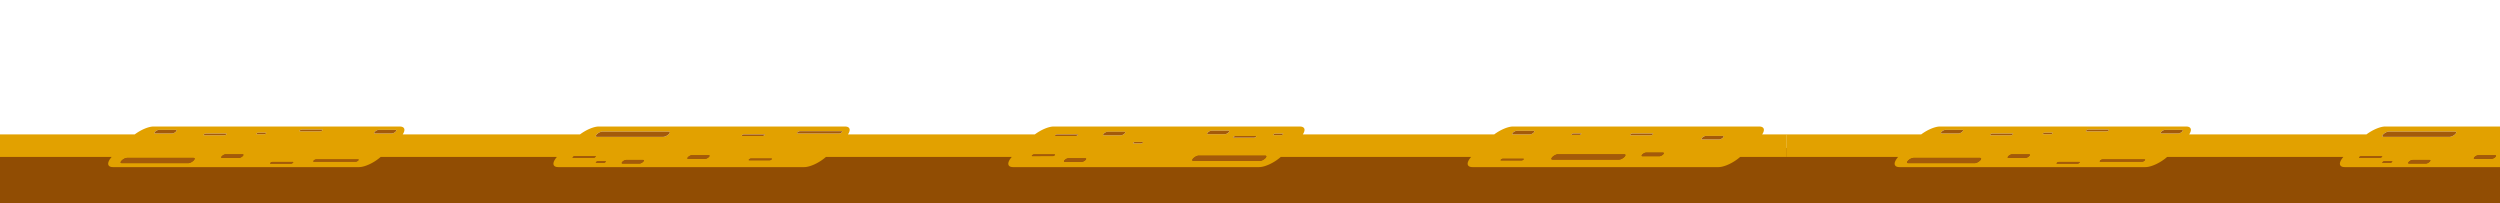 <svg xmlns="http://www.w3.org/2000/svg" viewBox="0 0 13300 1080"><defs><style>.\33 1898dfb-7de7-480c-b122-7d004bbf8c85{fill:#914d03;}.\34 d0fed84-d9fa-4d1a-8b80-673865a72dfe{fill:#e2a100;}.\36 1dcbb17-0e61-4a24-9cf7-e0a45863dce3{fill:#a35a0a;}</style></defs><title>Marche1</title><g id="04b32136-26cb-4f23-b7c7-cad27b4ce76a" data-name="sol"><rect class="31898dfb-7de7-480c-b122-7d004bbf8c85" y="787" width="13300" height="293"/><path class="4d0fed84-d9fa-4d1a-8b80-673865a72dfe" d="M9374.824,715c16.208-24.411,10.737-42-16.463-42H8049.727c-27.2,0-67.876,17.589-100.526,42H6930.987c16.208-24.411,10.737-42-16.463-42H5605.89c-27.2,0-67.876,17.589-100.526,42H4511.167c16.209-24.411,10.737-42-16.463-42H3186.07c-27.2,0-67.876,17.589-100.526,42h-943.158c16.208-24.411,10.737-42-16.463-42H817.289c-27.2,0-67.876,17.589-100.526,42H0V835H593.939c-26.676,30.438-24.297,54,7.188,54H1909.761c31.485,0,81.025-23.562,115.269-54H2962.72c-26.677,30.438-24.297,54,7.188,54H4278.542c31.485,0,81.025-23.562,115.27-54h988.728c-26.677,30.438-24.297,54,7.188,54H6698.361c31.485,0,81.025-23.562,115.27-54H7826.377c-26.677,30.438-24.297,54,7.188,54H9142.199c31.484,0,81.024-23.562,115.269-54H9505V715ZM1994.5,700.5c5.229-5.225,13.785-9.5,19.014-9.5h91.069c5.229,0,5.229,4.275,0,9.5-5.229,5.225-13.785,9.5-19.014,9.5h-91.068C1989.271,710,1989.271,705.725,1994.5,700.5Zm-399.495-6.406c2.451-2.449,6.463-4.454,8.914-4.454H1714.452c2.451,0,2.451,2.004,0,4.454s-6.463,4.454-8.914,4.454h-110.533C1592.554,698.548,1592.554,696.543,1595.005,694.094ZM1365.026,710c2.202-2.2,5.804-4,8.006-4H1415.064c2.202,0,2.202,1.8,0,4s-5.804,4-8.006,4h-42.031C1362.825,714,1362.825,712.2,1365.026,710Zm-539.406-9.5h0c5.229-5.225,13.785-9.5,19.014-9.5h91.068c5.229,0,5.229,4.275,0,9.5s-13.785,9.5-19.014,9.5H825.621C820.392,710,820.392,705.725,825.621,700.5Zm267.915,10.14h110.533c2.42,0,2.446,1.953.089,4.36-.031.031-.058.062-.089.094-2.451,2.449-6.463,4.454-8.914,4.454h-110.533c-2.451,0-2.451-2.004,0-4.454.032-.032.071-.062.104-.094C1087.184,712.594,1091.116,710.64,1093.535,710.64ZM1029.774,854h-0c-7.706,7.7-20.315,14-28.021,14H647.487c-7.706,0-7.706-6.3,0-14s20.315-14,28.021-14h354.266C1037.48,840,1037.48,846.3,1029.774,854Zm528.56,12.094c-2.451,2.449-6.463,4.454-8.914,4.454h-110.533c-2.451,0-2.451-2.004,0-4.454s6.463-4.454,8.914-4.454h110.533C1560.786,861.64,1560.786,863.645,1558.334,866.094ZM1905.433,854c-3.302,3.3-8.707,6-12.009,6H1669.255c-3.302,0-3.302-2.7,0-6s8.707-6,12.009-6h224.168C1908.735,848,1908.735,850.7,1905.433,854ZM1271.956,840h-91.068c-3.602,0-4.722-2.029-3.361-5a16.321,16.321,0,0,1,3.361-4.5c5.229-5.225,13.785-9.5,19.014-9.5h91.069c5.229,0,5.229,4.275,0,9.5a34.939,34.939,0,0,1-5.646,4.5C1280.74,837.971,1275.559,840,1271.956,840ZM4242.189,704c3.303-3.3,8.707-6,12.009-6h224.168c3.303,0,3.303,2.7,0,6s-8.707,6-12.009,6h-224.169C4238.887,710,4238.887,707.3,4242.189,704ZM3956.688,714.64h110.533a2.288,2.288,0,0,1,1.388.36c.906.683.444,2.264-1.388,4.094-2.451,2.449-6.463,4.454-8.914,4.454h-110.533c-2.451,0-2.451-2.004,0-4.454a17.586,17.586,0,0,1,6.808-4.094A7.529,7.529,0,0,1,3956.688,714.64ZM3175.387,714c7.706-7.7,20.315-14,28.021-14h354.266c7.706,0,7.706,6.3,0,14h-0c-.338.337-.696.668-1.052,1-7.761,7.236-19.601,13-26.969,13H3175.387c-7.368,0-7.672-5.764-.95-13C3174.746,714.668,3175.05,714.337,3175.387,714Zm-7.843,121.094c-2.451,2.449-6.462,4.454-8.914,4.454h-110.533c-2.451,0-2.451-2.004,0-4.454.032-.032.071-.062.104-.094,2.459-2.406,6.391-4.36,8.811-4.36h110.533c2.42,0,2.446,1.953.089,4.36C3167.603,835.031,3167.576,835.062,3167.544,835.094ZM3221.422,862c-2.202,2.2-5.804,4-8.006,4h-42.032c-2.202,0-2.202-1.8,0-4s5.804-4,8.006-4h42.031C3223.624,858,3223.624,859.8,3221.422,862Zm200.151-1.5c-5.229,5.225-13.786,9.5-19.014,9.5h-91.069c-5.229,0-5.229-4.275,0-9.5,5.229-5.225,13.785-9.5,19.014-9.5h91.069C3426.802,851,3426.802,855.275,3421.573,860.5ZM4104.503,848c-2.451,2.449-6.462,4.454-8.914,4.454H3985.057c-2.451,0-2.451-2.004,0-4.454,2.451-2.449,6.462-4.454,8.914-4.454h110.533C4106.955,843.546,4106.955,845.551,4104.503,848Zm-333.668-12.5c-5.229,5.225-13.785,9.5-19.014,9.5h-91.068c-5.229,0-5.229-4.275,0-9.5.169-.169.35-.334.526-.5,5.261-4.994,13.428-9,18.488-9h91.069c5.06,0,5.208,4.006.475,9C3771.152,835.167,3771.004,835.331,3770.835,835.5Zm2654.996-131c5.229-5.225,13.785-9.5,19.014-9.5h91.068c5.229,0,5.229,4.275,0,9.5-5.229,5.225-13.785,9.5-19.014,9.5h-91.068C6420.603,714,6420.603,709.725,6425.832,704.5ZM6681.441,728c-2.451,2.449-6.462,4.454-8.914,4.454H6561.994c-2.451,0-2.451-2.004,0-4.454s6.462-4.454,8.914-4.454h110.533C6683.892,723.546,6683.892,725.551,6681.441,728Zm-601.87,31c-2.202,2.2-5.805,4-8.006,4h-42.031c-2.202,0-2.202-1.8,0-4s5.804-4,8.006-4h42.032C6081.773,755,6081.773,756.8,6079.571,759Zm-207.156-48.5c5.229-5.225,13.785-9.5,19.014-9.5h91.068c5.229,0,5.229,4.275,0,9.5a34.926,34.926,0,0,1-5.646,4.5c-4.585,2.971-9.766,5-13.368,5h-91.068c-3.603,0-4.722-2.029-3.361-5A16.322,16.322,0,0,1,5872.416,710.5Zm-249.475,4.14h110.533a2.288,2.288,0,0,1,1.388.36c.906.683.444,2.264-1.388,4.094-2.451,2.449-6.462,4.454-8.914,4.454H5614.027c-2.451,0-2.451-2.004,0-4.454a17.585,17.585,0,0,1,6.809-4.094A7.528,7.528,0,0,1,5622.941,714.64Zm-12.305,106.906c2.451,0,2.451,2.004,0,4.454s-6.462,4.454-8.914,4.454H5491.189c-2.451,0-2.451-2.004,0-4.454s6.462-4.454,8.914-4.454ZM5774.342,851.5c-5.229,5.225-13.786,9.5-19.015,9.5h-91.068c-5.229,0-5.229-4.275,0-9.5s13.785-9.5,19.014-9.5h91.069C5779.57,842,5779.57,846.275,5774.342,851.5ZM6731.061,842c-7.706,7.7-20.315,14-28.021,14h-354.267c-7.706,0-7.706-6.3,0-14a52.023,52.023,0,0,1,8.911-7c6.608-4.173,13.955-7,19.11-7H6731.061c5.155,0,6.843,2.827,5.1,7A23.046,23.046,0,0,1,6731.061,842Zm44.033-123c-2.202,0-2.202-1.8,0-4s5.804-4,8.006-4h42.032c2.202,0,2.202,1.8,0,4s-5.805,4-8.006,4ZM9165.892,732.5c-5.229,5.225-13.785,9.5-19.015,9.5h-91.068c-5.229,0-5.229-4.275,0-9.5,5.229-5.225,13.785-9.5,19.015-9.5h91.068C9171.121,723,9171.121,727.275,9165.892,732.5Zm-318.239,89c-5.229,5.225-13.785,9.5-19.015,9.5h-91.068c-5.229,0-5.229-4.275,0-9.5,5.229-5.225,13.786-9.5,19.015-9.5h91.068C8852.881,812,8852.881,816.275,8847.652,821.5ZM8682.496,710.546h110.532c2.451,0,2.451,2.004,0,4.454s-6.462,4.454-8.914,4.454H8673.582c-2.451,0-2.451-2.004,0-4.454S8680.044,710.546,8682.496,710.546ZM8361.287,714c2.201-2.2,5.804-4,8.006-4h42.031c2.202,0,2.202,1.8,0,4a13.344,13.344,0,0,1-1.144,1c-2.168,1.717-5.008,3-6.862,3h-42.031c-1.854,0-2.127-1.283-.858-3A8.701,8.701,0,0,1,8361.287,714Zm-312.235-8.5c5.229-5.225,13.786-9.5,19.015-9.5h91.068c5.229,0,5.229,4.275,0,9.5s-13.786,9.5-19.014,9.5h-91.069C8043.823,715,8043.823,710.725,8049.052,705.5Zm55.459,143.5c-2.451,2.449-6.462,4.454-8.914,4.454H7985.064c-2.451,0-2.451-2.004,0-4.454,2.452-2.449,6.463-4.454,8.914-4.454h110.533C8106.962,844.546,8106.962,846.551,8104.511,849Zm508.966,0H8259.21c-7.706,0-7.706-6.3,0-14s20.315-14,28.021-14h354.267c7.706,0,7.706,6.3,0,14C8633.792,842.7,8621.182,849,8613.477,849Z"/><path class="61dcbb17-0e61-4a24-9cf7-e0a45863dce3" d="M1669.255,860h224.168c3.302,0,8.707-2.7,12.009-6s3.302-6,0-6H1681.264c-3.302,0-8.707,2.7-12.009,6S1665.953,860,1669.255,860Z"/><path class="61dcbb17-0e61-4a24-9cf7-e0a45863dce3" d="M4242.189,710h224.169c3.302,0,8.706-2.7,12.009-6s3.303-6,0-6H4254.199c-3.303,0-8.707,2.7-12.009,6C4238.887,707.3,4238.887,710,4242.189,710Z"/><path class="61dcbb17-0e61-4a24-9cf7-e0a45863dce3" d="M1438.888,870.548h110.533c2.451,0,6.463-2.004,8.914-4.454,2.451-2.449,2.451-4.454,0-4.454H1447.802c-2.451,0-6.463,2.004-8.914,4.454S1436.436,870.548,1438.888,870.548Z"/><path class="61dcbb17-0e61-4a24-9cf7-e0a45863dce3" d="M3985.057,852.454h110.533c2.452,0,6.463-2.004,8.914-4.454s2.451-4.454,0-4.454h-110.533c-2.451,0-6.463,2.004-8.914,4.454C3982.605,850.449,3982.605,852.454,3985.057,852.454Z"/><path class="61dcbb17-0e61-4a24-9cf7-e0a45863dce3" d="M6681.441,723.546H6570.908c-2.452,0-6.463,2.004-8.914,4.454s-2.451,4.454,0,4.454h110.533c2.452,0,6.463-2.004,8.914-4.454h0C6683.892,725.551,6683.892,723.546,6681.441,723.546Z"/><path class="61dcbb17-0e61-4a24-9cf7-e0a45863dce3" d="M8104.511,844.546H7993.978c-2.451,0-6.462,2.004-8.914,4.454-2.451,2.449-2.451,4.454,0,4.454h110.533c2.451,0,6.462-2.004,8.914-4.454C8106.962,846.551,8106.962,844.546,8104.511,844.546Z"/><path class="61dcbb17-0e61-4a24-9cf7-e0a45863dce3" d="M5610.636,821.546H5500.103c-2.452,0-6.463,2.004-8.914,4.454s-2.451,4.454,0,4.454h110.533c2.452,0,6.463-2.004,8.914-4.454S5613.087,821.546,5610.636,821.546Z"/><path class="61dcbb17-0e61-4a24-9cf7-e0a45863dce3" d="M8793.028,710.546H8682.496c-2.452,0-6.463,2.004-8.914,4.454s-2.451,4.454,0,4.454h110.532c2.452,0,6.463-2.004,8.914-4.454S8795.479,710.546,8793.028,710.546Z"/><path class="61dcbb17-0e61-4a24-9cf7-e0a45863dce3" d="M3167.544,830.64H3057.012c-2.419,0-6.352,1.954-8.811,4.36-.033.032-.071.062-.104.094-2.451,2.449-2.451,4.454,0,4.454h110.533c2.451,0,6.463-2.004,8.914-4.454.032-.032.058-.062.089-.094C3169.991,832.594,3169.964,830.64,3167.544,830.64Z"/><path class="61dcbb17-0e61-4a24-9cf7-e0a45863dce3" d="M1204.068,710.64H1093.535c-2.419,0-6.351,1.954-8.81,4.36-.033.032-.071.062-.104.094-2.451,2.449-2.451,4.454,0,4.454h110.533c2.451,0,6.463-2.004,8.914-4.454.032-.032.058-.062.089-.094C1206.514,712.594,1206.488,710.64,1204.068,710.64Z"/><path class="61dcbb17-0e61-4a24-9cf7-e0a45863dce3" d="M1595.005,698.548h110.533c2.451,0,6.463-2.004,8.914-4.454s2.451-4.454,0-4.454H1603.919c-2.451,0-6.463,2.004-8.914,4.454S1592.554,698.548,1595.005,698.548Z"/><path class="61dcbb17-0e61-4a24-9cf7-e0a45863dce3" d="M3956.688,714.64a7.529,7.529,0,0,0-2.105.36h114.026a2.288,2.288,0,0,0-1.388-.36Z"/><path class="61dcbb17-0e61-4a24-9cf7-e0a45863dce3" d="M3947.774,719.094c-2.451,2.449-2.451,4.454,0,4.454h110.533c2.451,0,6.462-2.004,8.914-4.454,1.832-1.83,2.293-3.411,1.388-4.094H3954.583A17.586,17.586,0,0,0,3947.774,719.094Z"/><path class="61dcbb17-0e61-4a24-9cf7-e0a45863dce3" d="M5622.941,714.64a7.528,7.528,0,0,0-2.105.36h114.026a2.288,2.288,0,0,0-1.388-.36Z"/><path class="61dcbb17-0e61-4a24-9cf7-e0a45863dce3" d="M5614.027,719.094c-2.451,2.449-2.451,4.454,0,4.454h110.533c2.452,0,6.463-2.004,8.914-4.454,1.832-1.83,2.293-3.411,1.388-4.094H5620.835A17.585,17.585,0,0,0,5614.027,719.094Z"/><path class="61dcbb17-0e61-4a24-9cf7-e0a45863dce3" d="M1029.774,840H675.508c-7.706,0-20.315,6.3-28.021,14s-7.706,14,0,14h354.266c7.706,0,20.315-6.3,28.021-14h0C1037.48,846.3,1037.48,840,1029.774,840Z"/><path class="61dcbb17-0e61-4a24-9cf7-e0a45863dce3" d="M3557.675,700H3203.409c-7.706,0-20.315,6.3-28.021,14-.338.337-.642.668-.95,1-6.722,7.236-6.418,13,.95,13h354.266c7.368,0,19.208-5.764,26.969-13,.356-.332.714-.663,1.052-1h0C3565.381,706.3,3565.381,700,3557.675,700Z"/><path class="61dcbb17-0e61-4a24-9cf7-e0a45863dce3" d="M6731.061,828H6376.794c-5.155,0-12.502,2.827-19.11,7a52.023,52.023,0,0,0-8.911,7c-7.706,7.7-7.706,14,0,14H6703.04c7.706,0,20.315-6.3,28.021-14a23.046,23.046,0,0,0,5.1-7C6737.904,830.827,6736.216,828,6731.061,828Z"/><path class="61dcbb17-0e61-4a24-9cf7-e0a45863dce3" d="M8641.497,821h-354.267c-7.705,0-20.314,6.3-28.021,14s-7.706,14,0,14h354.267c7.705,0,20.315-6.3,28.021-14C8649.203,827.3,8649.203,821,8641.497,821Z"/><path class="61dcbb17-0e61-4a24-9cf7-e0a45863dce3" d="M935.704,691H844.635c-5.229,0-13.785,4.275-19.014,9.5h-0c-5.229,5.225-5.229,9.5,0,9.5h91.069c5.229,0,13.785-4.275,19.014-9.5S940.933,691,935.704,691Z"/><path class="61dcbb17-0e61-4a24-9cf7-e0a45863dce3" d="M1290.971,821h-91.069c-5.229,0-13.785,4.275-19.014,9.5a16.321,16.321,0,0,0-3.361,4.5c-1.361,2.971-.242,5,3.361,5h91.068c3.602,0,8.783-2.029,13.368-5a34.939,34.939,0,0,0,5.646-4.5C1296.2,825.275,1296.2,821,1290.971,821Z"/><path class="61dcbb17-0e61-4a24-9cf7-e0a45863dce3" d="M1994.5,710h91.068c5.229,0,13.785-4.275,19.014-9.5,5.229-5.225,5.229-9.5,0-9.5h-91.069c-5.229,0-13.785,4.275-19.014,9.5S1989.271,710,1994.5,710Z"/><path class="61dcbb17-0e61-4a24-9cf7-e0a45863dce3" d="M8159.135,696h-91.068c-5.229,0-13.786,4.275-19.015,9.5h0c-5.229,5.225-5.229,9.5,0,9.5h91.069c5.229,0,13.785-4.275,19.014-9.5S8164.364,696,8159.135,696Z"/><path class="61dcbb17-0e61-4a24-9cf7-e0a45863dce3" d="M3770.835,826H3679.767c-5.06,0-13.227,4.006-18.488,9-.176.167-.357.331-.526.5-5.229,5.225-5.229,9.5,0,9.5h91.068c5.229,0,13.785-4.275,19.014-9.5.169-.169.317-.334.475-.5C3776.043,830.006,3775.895,826,3770.835,826Z"/><path class="61dcbb17-0e61-4a24-9cf7-e0a45863dce3" d="M6425.832,714h91.068c5.229,0,13.786-4.275,19.014-9.5h0c5.229-5.225,5.229-9.5,0-9.5H6444.846c-5.229,0-13.785,4.275-19.014,9.5h0C6420.603,709.725,6420.603,714,6425.832,714Z"/><path class="61dcbb17-0e61-4a24-9cf7-e0a45863dce3" d="M5774.342,842h-91.069c-5.229,0-13.785,4.275-19.014,9.5s-5.229,9.5,0,9.5h91.068c5.229,0,13.786-4.275,19.015-9.5C5779.57,846.275,5779.57,842,5774.342,842Z"/><path class="61dcbb17-0e61-4a24-9cf7-e0a45863dce3" d="M8847.652,812H8756.584c-5.229,0-13.785,4.275-19.015,9.5h0c-5.229,5.225-5.229,9.5,0,9.5h91.068c5.229,0,13.786-4.275,19.015-9.5h0C8852.881,816.275,8852.881,812,8847.652,812Z"/><path class="61dcbb17-0e61-4a24-9cf7-e0a45863dce3" d="M3421.573,851h-91.069c-5.229,0-13.785,4.275-19.014,9.5h0c-5.229,5.225-5.229,9.5,0,9.5h91.069c5.229,0,13.785-4.275,19.014-9.5C3426.802,855.275,3426.802,851,3421.573,851Z"/><path class="61dcbb17-0e61-4a24-9cf7-e0a45863dce3" d="M9165.892,723h-91.068c-5.229,0-13.785,4.275-19.015,9.5-5.229,5.225-5.229,9.5,0,9.5H9146.877c5.229,0,13.786-4.275,19.015-9.5C9171.121,727.275,9171.121,723,9165.892,723Z"/><path class="61dcbb17-0e61-4a24-9cf7-e0a45863dce3" d="M5982.498,701h-91.068c-5.229,0-13.785,4.275-19.014,9.5a16.322,16.322,0,0,0-3.361,4.5c-1.361,2.971-.242,5,3.361,5h91.068c3.602,0,8.783-2.029,13.368-5a34.926,34.926,0,0,0,5.646-4.5C5987.727,705.275,5987.727,701,5982.498,701Z"/><path class="61dcbb17-0e61-4a24-9cf7-e0a45863dce3" d="M1365.026,714h42.031c2.202,0,5.804-1.8,8.006-4s2.202-4,0-4h-42.032c-2.202,0-5.804,1.8-8.006,4h0C1362.825,712.2,1362.825,714,1365.026,714Z"/><path class="61dcbb17-0e61-4a24-9cf7-e0a45863dce3" d="M3221.422,858h-42.031c-2.202,0-5.804,1.8-8.006,4s-2.202,4,0,4h42.032c2.202,0,5.804-1.8,8.006-4S3223.624,858,3221.422,858Z"/><path class="61dcbb17-0e61-4a24-9cf7-e0a45863dce3" d="M6825.132,711H6783.1c-2.202,0-5.804,1.8-8.006,4s-2.202,4,0,4h42.031c2.202,0,5.805-1.8,8.006-4S6827.333,711,6825.132,711Z"/><path class="61dcbb17-0e61-4a24-9cf7-e0a45863dce3" d="M6079.571,755h-42.032c-2.202,0-5.804,1.8-8.006,4s-2.202,4,0,4h42.031c2.202,0,5.805-1.8,8.006-4S6081.773,755,6079.571,755Z"/><path class="61dcbb17-0e61-4a24-9cf7-e0a45863dce3" d="M8411.324,710H8369.293c-2.202,0-5.805,1.8-8.006,4a8.701,8.701,0,0,0-.858,1c-1.269,1.717-.996,3,.858,3h42.031c1.854,0,4.694-1.283,6.862-3a13.344,13.344,0,0,0,1.144-1C8413.526,711.8,8413.526,710,8411.324,710Z"/><path class="4d0fed84-d9fa-4d1a-8b80-673865a72dfe" d="M12690.07,673c-27.2,0-67.877,17.589-100.525,42h-943.158c16.208-24.411,10.737-42-16.463-42H10321.289c-27.199,0-67.876,17.589-100.525,42H9504V835h593.939c-26.677,30.438-24.297,54,7.188,54h1308.635c31.484,0,81.024-23.562,115.269-54h937.689c-26.677,30.438-24.297,54,7.188,54H13300V673ZM11498.5,700.5c5.229-5.225,13.785-9.5,19.014-9.5h91.068c5.229,0,5.229,4.275,0,9.5-5.229,5.225-13.785,9.5-19.014,9.5H11498.5C11493.271,710,11493.271,705.725,11498.5,700.5Zm-399.495-6.406c2.452-2.449,6.463-4.454,8.914-4.454h110.533c2.451,0,2.451,2.004,0,4.454-2.452,2.449-6.463,4.454-8.914,4.454h-110.533C11096.554,698.548,11096.554,696.543,11099.005,694.094ZM10869.026,710c2.202-2.2,5.804-4,8.006-4h42.032c2.201,0,2.201,1.8,0,4-2.202,2.2-5.805,4-8.007,4h-42.031C10866.824,714,10866.824,712.2,10869.026,710Zm-539.405-9.5c5.229-5.225,13.785-9.5,19.014-9.5h91.068c5.229,0,5.229,4.275,0,9.5-5.229,5.225-13.785,9.5-19.014,9.5h-91.068C10324.392,710,10324.392,705.725,10329.621,700.5Zm267.914,10.14h110.533c2.42,0,2.446,1.953.089,4.36-.03.031-.058.062-.089.094-2.451,2.449-6.463,4.454-8.914,4.454h-110.533c-2.451,0-2.451-2.004,0-4.454.032-.032.071-.062.104-.094C10591.184,712.594,10595.116,710.64,10597.535,710.64ZM10533.774,854c-7.706,7.7-20.315,14-28.02,14h-354.268c-7.705,0-7.705-6.3,0-14,7.706-7.7,20.316-14,28.021-14h354.267C10541.48,840,10541.48,846.3,10533.774,854Zm528.56,12.094c-2.451,2.449-6.462,4.454-8.913,4.454h-110.533c-2.451,0-2.451-2.004,0-4.454s6.463-4.454,8.914-4.454H11062.334C11064.786,861.64,11064.786,863.645,11062.334,866.094ZM11409.433,854c-3.303,3.3-8.706,6-12.009,6h-224.169c-3.302,0-3.302-2.7,0-6,3.303-3.3,8.707-6,12.009-6h224.169C11412.735,848,11412.735,850.7,11409.433,854Zm-633.477-14h-91.068c-3.603,0-4.722-2.029-3.36-5a16.329,16.329,0,0,1,3.36-4.5c5.229-5.225,13.786-9.5,19.015-9.5h91.068c5.229,0,5.229,4.275,0,9.5a34.951,34.951,0,0,1-5.646,4.5C10784.74,837.971,10779.559,840,10775.956,840Zm1895.589-4.906c-2.451,2.449-6.463,4.454-8.914,4.454h-110.533c-2.451,0-2.451-2.004,0-4.454.032-.032.07-.062.104-.094,2.459-2.406,6.392-4.36,8.811-4.36h110.533c2.419,0,2.445,1.953.089,4.36C12671.603,835.031,12671.576,835.062,12671.545,835.094Zm53.877,26.906c-2.201,2.2-5.805,4-8.006,4h-42.031c-2.202,0-2.202-1.8,0-4,2.201-2.2,5.805-4,8.006-4h42.031C12727.624,858,12727.624,859.8,12725.422,862Zm200.15-1.5c-5.229,5.225-13.785,9.5-19.014,9.5h-91.068c-5.229,0-5.229-4.275,0-9.5,5.229-5.225,13.785-9.5,19.014-9.5h91.068C12930.802,851,12930.802,855.275,12925.572,860.5Zm349.263-25c-5.229,5.225-13.785,9.5-19.015,9.5H13164.752c-5.229,0-5.229-4.275,0-9.5.17-.169.351-.334.526-.5,5.261-4.994,13.429-9,18.488-9h91.068c5.061,0,5.208,4.006.476,9C13275.152,835.167,13275.004,835.331,13274.835,835.5ZM13033.654,728h-354.267c-7.368,0-7.673-5.764-.95-13,.309-.332.612-.663.95-1,7.706-7.7,20.315-14,28.02-14h354.267c7.706,0,7.706,6.3,0,14-.338.337-.696.668-1.052,1C13052.862,722.236,13041.021,728,13033.654,728Z"/><path class="61dcbb17-0e61-4a24-9cf7-e0a45863dce3" d="M11173.255,860h224.169c3.302,0,8.706-2.7,12.009-6s3.303-6,0-6h-224.168c-3.302,0-8.707,2.7-12.009,6C11169.953,857.3,11169.953,860,11173.255,860Z"/><path class="61dcbb17-0e61-4a24-9cf7-e0a45863dce3" d="M10942.888,870.548h110.533c2.451,0,6.462-2.004,8.914-4.454,2.452-2.449,2.452-4.454,0-4.454h-110.533c-2.451,0-6.463,2.004-8.914,4.454S10940.437,870.548,10942.888,870.548Z"/><path class="61dcbb17-0e61-4a24-9cf7-e0a45863dce3" d="M12671.545,830.64h-110.533c-2.419,0-6.352,1.954-8.811,4.36-.033.032-.071.062-.104.094-2.451,2.449-2.451,4.454,0,4.454h110.533c2.451,0,6.463-2.004,8.914-4.454.031-.032.058-.062.089-.094C12673.99,832.594,12673.964,830.64,12671.545,830.64Z"/><path class="61dcbb17-0e61-4a24-9cf7-e0a45863dce3" d="M10708.068,710.64h-110.533c-2.419,0-6.352,1.954-8.811,4.36-.032.032-.071.062-.104.094-2.451,2.449-2.451,4.454,0,4.454h110.533c2.451,0,6.463-2.004,8.914-4.454.031-.032.059-.062.089-.094C10710.515,712.594,10710.488,710.64,10708.068,710.64Z"/><path class="61dcbb17-0e61-4a24-9cf7-e0a45863dce3" d="M11099.005,698.548h110.533c2.451,0,6.462-2.004,8.914-4.454,2.451-2.449,2.451-4.454,0-4.454H11107.919c-2.451,0-6.462,2.004-8.914,4.454C11096.554,696.543,11096.554,698.548,11099.005,698.548Z"/><path class="61dcbb17-0e61-4a24-9cf7-e0a45863dce3" d="M10533.774,840h-354.267c-7.706,0-20.315,6.3-28.021,14s-7.706,14,0,14h354.267c7.706,0,20.315-6.3,28.021-14h0C10541.48,846.3,10541.48,840,10533.774,840Z"/><path class="61dcbb17-0e61-4a24-9cf7-e0a45863dce3" d="M13061.675,700h-354.267c-7.705,0-20.314,6.3-28.02,14-.338.337-.642.668-.95,1-6.723,7.236-6.418,13,.95,13h354.267c7.367,0,19.208-5.764,26.969-13,.355-.332.714-.663,1.052-1C13069.381,706.3,13069.381,700,13061.675,700Z"/><path class="61dcbb17-0e61-4a24-9cf7-e0a45863dce3" d="M10439.704,691h-91.068c-5.229,0-13.786,4.275-19.015,9.5h0c-5.229,5.225-5.229,9.5,0,9.5h91.069c5.229,0,13.785-4.275,19.014-9.5S10444.933,691,10439.704,691Z"/><path class="61dcbb17-0e61-4a24-9cf7-e0a45863dce3" d="M10794.971,821h-91.068c-5.229,0-13.785,4.275-19.015,9.5a16.329,16.329,0,0,0-3.36,4.5c-1.361,2.971-.242,5,3.36,5h91.068c3.603,0,8.784-2.029,13.368-5a34.951,34.951,0,0,0,5.646-4.5C10800.199,825.275,10800.199,821,10794.971,821Z"/><path class="61dcbb17-0e61-4a24-9cf7-e0a45863dce3" d="M11498.5,710h91.069c5.229,0,13.785-4.275,19.014-9.5s5.229-9.5,0-9.5h-91.069c-5.229,0-13.785,4.275-19.014,9.5S11493.271,710,11498.5,710Z"/><path class="61dcbb17-0e61-4a24-9cf7-e0a45863dce3" d="M13274.835,826h-91.068c-5.06,0-13.228,4.006-18.488,9-.176.167-.356.331-.526.5-5.229,5.225-5.229,9.5,0,9.5h91.068c5.229,0,13.786-4.275,19.015-9.5.169-.169.317-.334.476-.5C13280.043,830.006,13279.896,826,13274.835,826Z"/><path class="61dcbb17-0e61-4a24-9cf7-e0a45863dce3" d="M12925.573,851h-91.069c-5.229,0-13.785,4.275-19.014,9.5s-5.229,9.5,0,9.5h91.069c5.229,0,13.785-4.275,19.014-9.5S12930.802,851,12925.573,851Z"/><path class="61dcbb17-0e61-4a24-9cf7-e0a45863dce3" d="M10869.026,714h42.031c2.202,0,5.805-1.8,8.006-4s2.202-4,0-4h-42.032c-2.202,0-5.804,1.8-8.006,4S10866.825,714,10869.026,714Z"/><path class="61dcbb17-0e61-4a24-9cf7-e0a45863dce3" d="M12725.422,858h-42.031c-2.202,0-5.805,1.8-8.006,4-2.202,2.2-2.202,4,0,4h42.031c2.202,0,5.805-1.8,8.006-4C12727.624,859.8,12727.624,858,12725.422,858Z"/></g></svg>